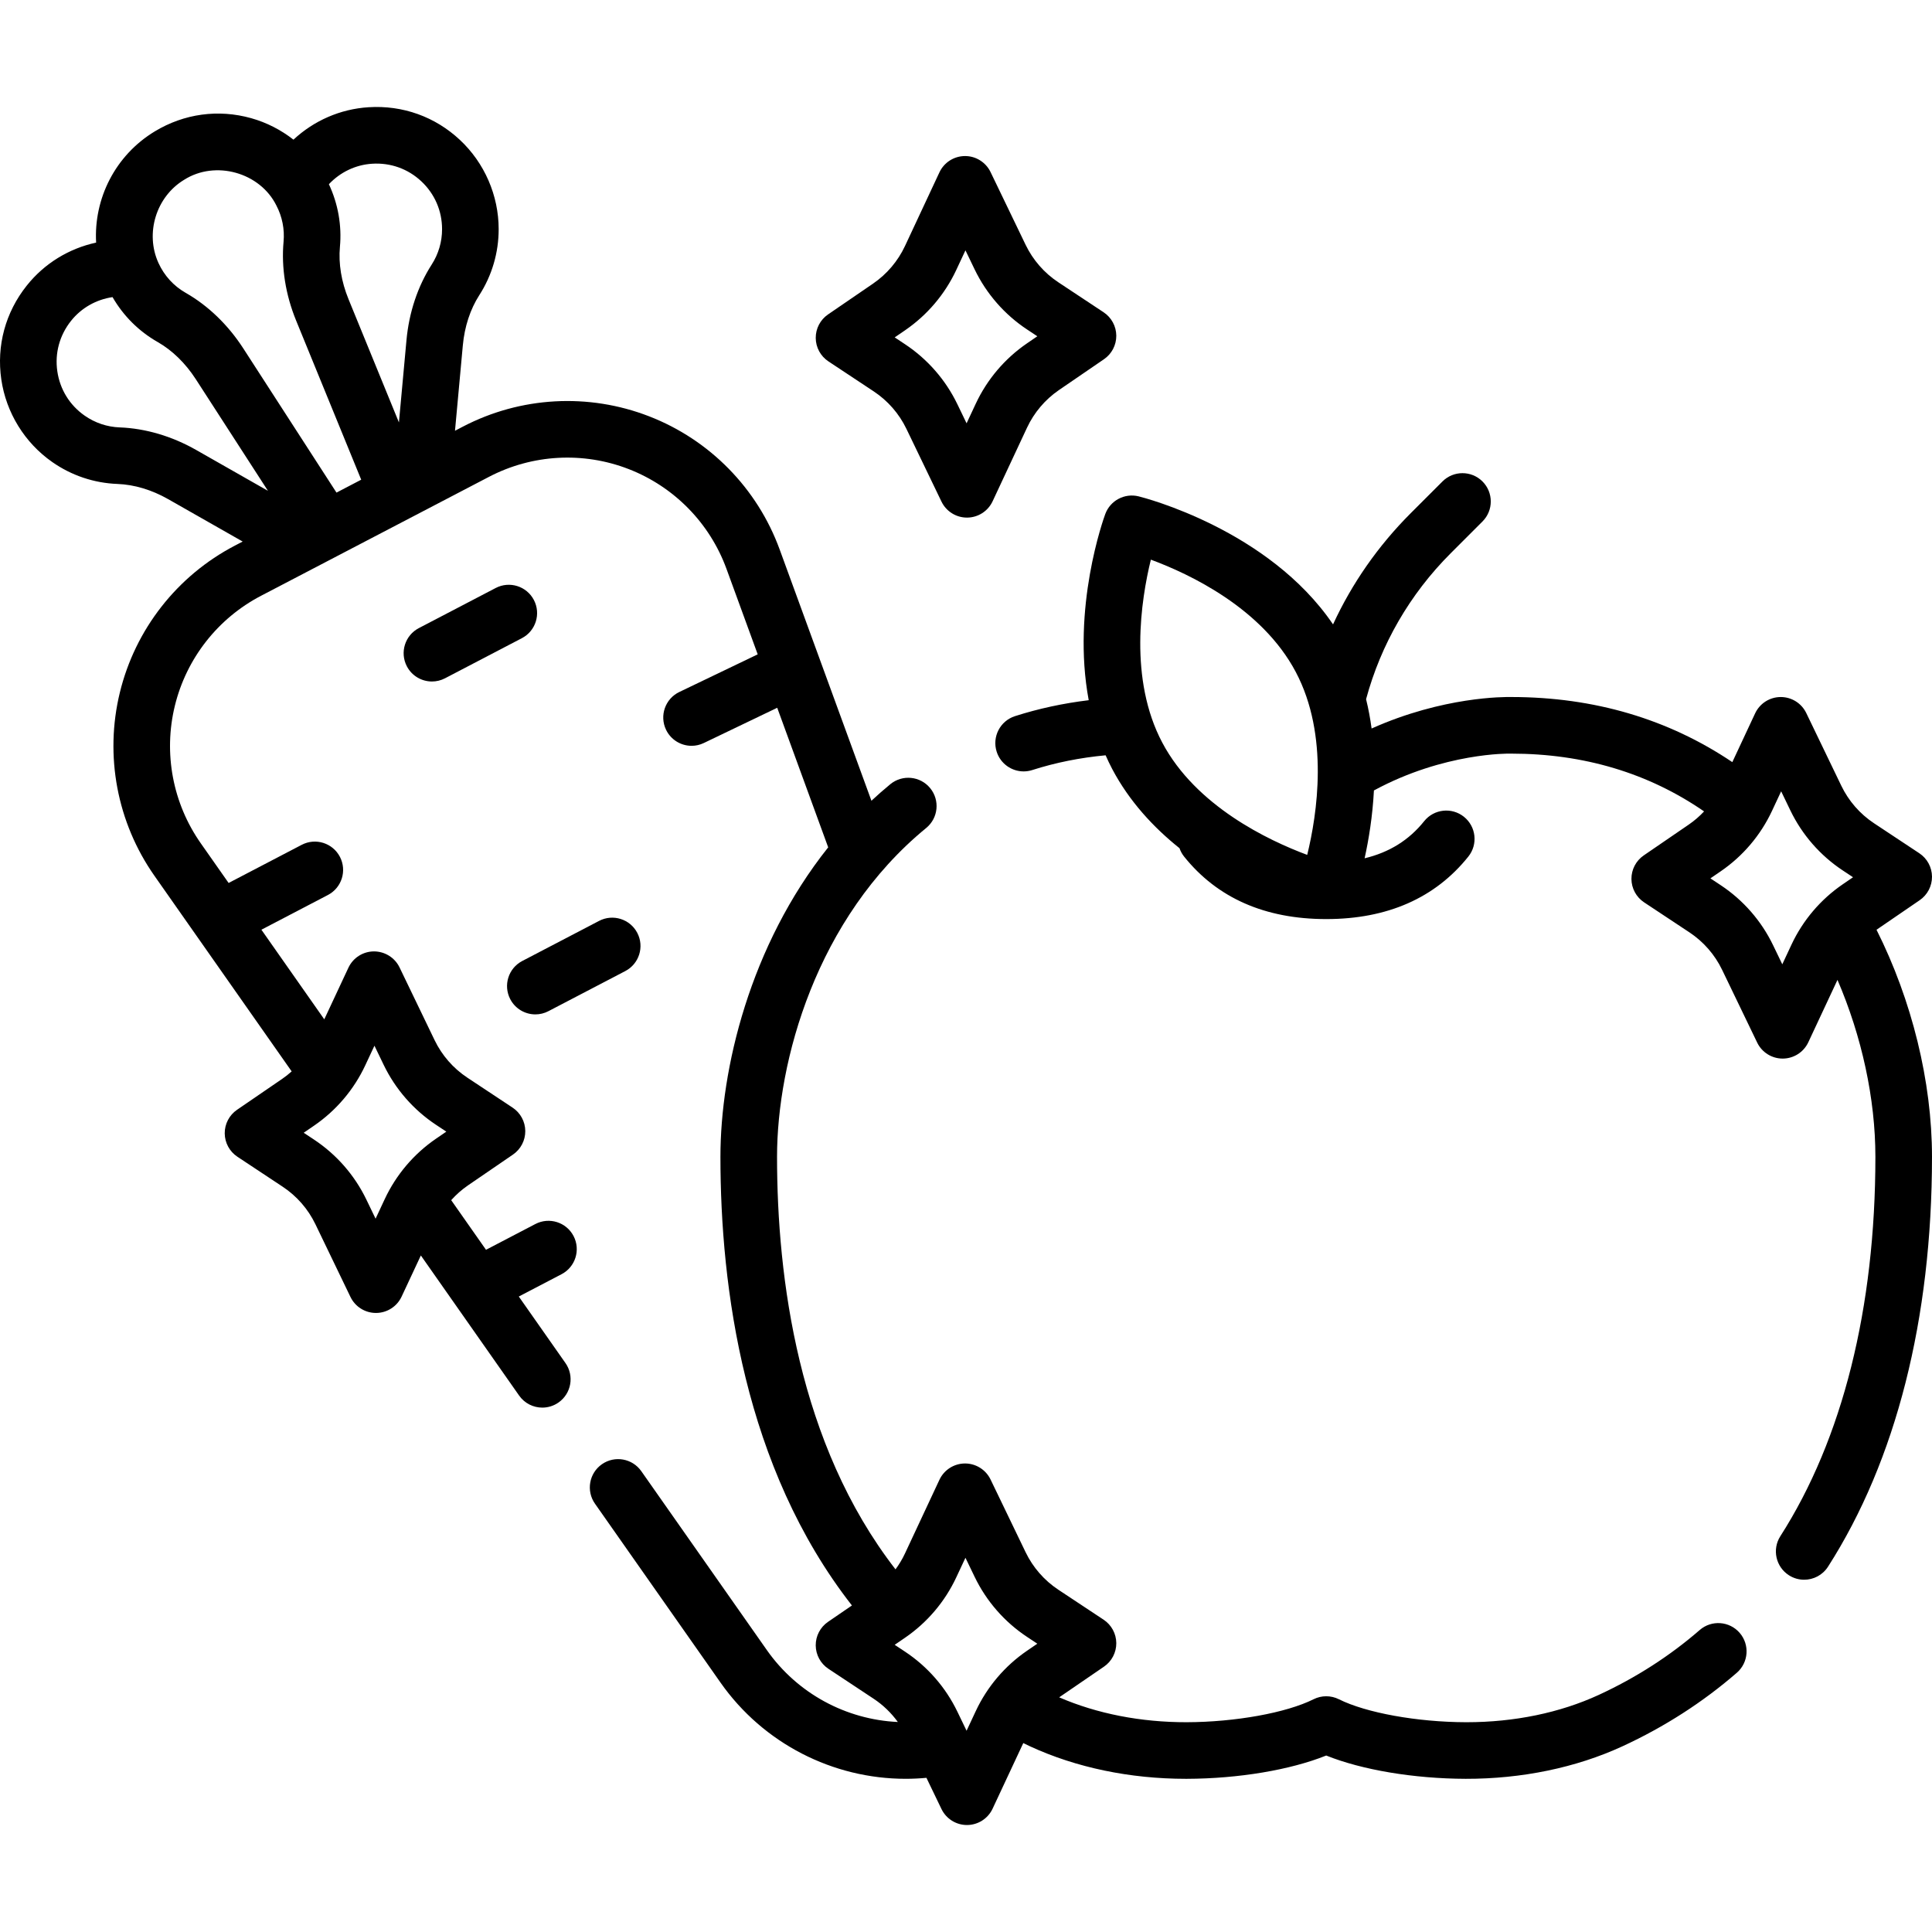 <svg xmlns="http://www.w3.org/2000/svg" id="Capa_1" height="512" viewBox="0 0 512 512" width="512"><g><g><path d="m141.878 268.824c1.169 0 2.356-.274 3.464-.853l20.366-10.629c3.672-1.916 5.095-6.447 3.179-10.119-1.917-3.672-6.449-5.096-10.119-3.179l-20.366 10.629c-3.672 1.916-5.095 6.447-3.179 10.119 1.338 2.565 3.95 4.032 6.655 4.032z"></path><path d="m141.485 159.004c-1.917-3.672-6.446-5.096-10.119-3.179l-20.366 10.629c-3.672 1.916-5.095 6.447-3.179 10.119 1.338 2.564 3.95 4.031 6.655 4.031 1.169 0 2.355-.274 3.464-.853l20.366-10.629c3.672-1.916 5.096-6.446 3.179-10.118z"></path><path d="m450.444 431.972c-7.917 6.873-16.925 12.661-26.773 17.202-10.263 4.732-22.36 7.231-34.997 7.231-.073 0-.147 0-.22 0-12.912-.038-26.43-2.485-33.637-6.088-2.112-1.056-4.597-1.056-6.708 0-7.207 3.603-20.725 6.05-33.632 6.088-12.111.022-23.771-2.252-33.785-6.595l11.874-8.13c2.059-1.41 3.282-3.751 3.263-6.246-.02-2.495-1.278-4.817-3.359-6.195l-12.012-7.955c-3.724-2.466-6.717-5.896-8.656-9.919l-9.294-19.283c-1.257-2.609-3.928-4.266-6.8-4.244-2.895.017-5.523 1.7-6.75 4.323l-9.125 19.512c-.698 1.493-1.542 2.906-2.514 4.222-25.784-33.254-31.395-77.324-31.395-109.327 0-25.261 10.353-63.242 39.533-87.147 3.204-2.625 3.674-7.35 1.049-10.555-2.625-3.204-7.351-3.673-10.555-1.049-1.733 1.419-3.394 2.891-5.011 4.392l-24.321-66.593c-5.916-16.196-18.529-29.059-34.604-35.291-16.076-6.233-34.068-5.233-49.36 2.746l-2.076 1.083 2.074-22.605c.454-4.979 1.965-9.59 4.371-13.332 3.367-5.235 5.14-11.296 5.128-17.521-.01-8.901-3.742-17.5-10.24-23.59-6.588-6.177-15.194-9.264-24.235-8.687-7.516.473-14.507 3.565-19.907 8.593-3.303-2.584-7.1-4.541-11.198-5.69-8.695-2.439-17.756-1.204-25.514 3.477-10.528 6.352-16.234 17.846-15.584 29.495-7.199 1.56-13.717 5.521-18.393 11.405-5.643 7.09-8.035 15.916-6.736 24.853 1.281 8.813 6.2 16.791 13.492 21.887 5.105 3.573 11.091 5.584 17.311 5.816 4.446.166 9.092 1.562 13.441 4.04l19.723 11.222-2.076 1.083c-15.284 7.977-26.391 22.161-30.472 38.915-4.082 16.756-.742 34.463 9.163 48.58l36.369 51.839c-.803.72-1.653 1.392-2.548 2.005l-11.93 8.168c-2.059 1.41-3.282 3.751-3.263 6.246.02 2.495 1.279 4.817 3.359 6.195l12.012 7.954c3.724 2.466 6.717 5.897 8.656 9.919l9.294 19.283c1.251 2.596 3.877 4.244 6.756 4.244h.044c2.895-.017 5.523-1.7 6.75-4.323l5.103-10.912 26.045 37.128c1.46 2.081 3.785 3.193 6.146 3.193 1.488 0 2.99-.441 4.301-1.36 3.391-2.379 4.211-7.056 1.833-10.447l-12.369-17.633 11.333-5.915c3.672-1.916 5.095-6.447 3.179-10.119-1.917-3.673-6.446-5.095-10.119-3.179l-13.081 6.827-9.225-13.151c1.317-1.468 2.8-2.789 4.44-3.912l11.93-8.168c2.059-1.41 3.282-3.751 3.263-6.246-.02-2.495-1.278-4.817-3.359-6.195l-12.012-7.955c-3.724-2.466-6.717-5.896-8.656-9.919l-9.294-19.283c-1.257-2.609-3.914-4.249-6.8-4.244-2.895.017-5.523 1.7-6.75 4.323l-6.396 13.676-16.662-23.749 17.625-9.199c3.672-1.916 5.095-6.447 3.179-10.119s-6.446-5.096-10.119-3.179l-19.374 10.111-7.382-10.522c-7.425-10.582-9.929-23.855-6.869-36.414 3.059-12.558 11.384-23.189 22.839-29.168l60.419-31.529c11.462-5.98 24.948-6.73 36.999-2.058 12.048 4.671 21.502 14.312 25.936 26.451l8.273 22.653-20.776 9.976c-3.734 1.793-5.308 6.273-3.515 10.007 1.291 2.687 3.972 4.256 6.767 4.256 1.088 0 2.194-.238 3.241-.741l19.454-9.341 13.509 36.989c-20.766 26.066-28.558 58.809-28.558 82.006 0 34.527 6.224 82.273 34.848 118.906l-6.331 4.335c-2.059 1.41-3.282 3.751-3.263 6.246.02 2.495 1.278 4.817 3.359 6.195l12.012 7.955c2.493 1.651 4.649 3.743 6.39 6.147-13.692-.629-26.621-7.528-34.716-19.063l-33.27-47.409c-2.379-3.391-7.057-4.209-10.447-1.831-3.391 2.379-4.21 7.057-1.831 10.447l33.27 47.41c11.337 16.154 29.78 25.5 49.051 25.5 1.834 0 3.677-.088 5.521-.259l3.982 8.262c1.251 2.596 3.877 4.244 6.756 4.244h.044c2.895-.017 5.523-1.7 6.75-4.323l8.135-17.394c.596.285 1.196.59 1.788.863 12.219 5.635 26.488 8.61 41.288 8.61h.254c13.759-.041 27.483-2.365 36.947-6.171 9.464 3.806 23.189 6.13 36.953 6.171 14.844.029 29.249-2.943 41.537-8.609 11.136-5.135 21.339-11.695 30.326-19.497 3.127-2.715 3.462-7.453.747-10.58s-7.452-3.463-10.58-.747zm-367.221-133.657c5.868-4.018 10.561-9.546 13.575-15.988l2.434-5.204 2.436 5.054c3.111 6.454 7.912 11.957 13.886 15.912l2.727 1.806-2.74 1.876c-5.868 4.018-10.561 9.547-13.575 15.989l-2.433 5.204-2.436-5.054c-3.11-6.454-7.912-11.956-13.886-15.913l-2.727-1.805zm-31.213-179.055c-6.433-3.665-13.454-5.738-20.303-5.994-3.329-.125-6.535-1.202-9.274-3.119-3.974-2.777-6.546-6.951-7.244-11.752-.697-4.796.591-9.539 3.631-13.359 2.741-3.447 6.686-5.659 11.003-6.296 2.866 4.955 6.936 9.035 11.939 11.887 3.883 2.214 7.381 5.62 10.116 9.85l19.124 29.59zm37.161 11.285-24.695-38.211c-4.035-6.243-9.32-11.339-15.285-14.739-3.171-1.808-5.658-4.538-7.191-7.894-3.605-7.891-.615-17.581 6.808-22.059 8.286-5.255 20.099-1.943 24.437 6.82 1.548 2.967 2.206 6.287 1.902 9.6-.625 6.818.526 14.045 3.331 20.901l17.245 42.163zm25.237-60.44c-3.706 5.765-6.021 12.71-6.692 20.079l-1.996 21.762-13.36-32.661c-1.896-4.635-2.683-9.425-2.277-13.852.525-5.713-.497-11.423-2.923-16.616 2.993-3.181 7.063-5.151 11.464-5.427 4.872-.309 9.495 1.345 13.031 4.66 3.54 3.318 5.493 7.816 5.498 12.669.006 3.338-.943 6.583-2.745 9.386zm157.754 367.367c-5.868 4.018-10.562 9.547-13.575 15.989l-2.434 5.204-2.436-5.054c-3.111-6.454-7.912-11.956-13.886-15.912l-2.727-1.806 2.741-1.877c5.868-4.018 10.561-9.546 13.575-15.988l2.434-5.204 2.436 5.054c3.111 6.454 7.913 11.957 13.886 15.912l2.727 1.806z"></path><path d="m508.737 238.563c2.059-1.41 3.282-3.751 3.263-6.246-.02-2.495-1.278-4.817-3.359-6.195l-12.012-7.955c-3.724-2.466-6.717-5.896-8.656-9.919l-9.294-19.283c-1.251-2.596-3.877-4.244-6.756-4.244-.015 0-.03 0-.044 0-2.896.017-5.523 1.7-6.75 4.323l-6.045 12.927c-16.991-11.431-36.626-17.234-58.511-17.252-1.915-.038-18.118-.141-37.083 8.342-.349-2.578-.822-5.177-1.465-7.774 3.917-14.49 11.541-27.78 22.441-38.68l8.41-8.41c2.929-2.929 2.929-7.678 0-10.606-2.929-2.929-7.678-2.929-10.606 0l-8.41 8.41c-8.679 8.679-15.599 18.647-20.589 29.471-17.07-25.125-50.028-33.562-51.519-33.932-3.708-.917-7.519 1.098-8.842 4.684-.455 1.233-8.958 24.854-4.387 49.338-6.729.815-13.274 2.219-19.537 4.225-3.945 1.264-6.119 5.486-4.855 9.43 1.02 3.184 3.967 5.214 7.141 5.214.758 0 1.529-.116 2.29-.359 6.182-1.98 12.703-3.282 19.44-3.909.547 1.232 1.123 2.458 1.765 3.669 4.545 8.579 10.962 15.468 17.812 20.948.273.781.672 1.532 1.218 2.215 8.793 10.991 21.459 16.566 37.647 16.571.008 0 .016.001.023.001.006 0 .013-.001.019-.001 16.186-.005 28.852-5.58 37.645-16.57 2.587-3.234 2.063-7.954-1.171-10.542-3.235-2.588-7.955-2.062-10.542 1.171-4.006 5.007-9.217 8.26-15.78 9.832 1.085-4.908 2.111-11.107 2.468-17.978 18.679-10.111 35.955-9.766 36.108-9.763.086.003.172.004.259.004 19.235 0 36.398 5.153 51.13 15.311-1.221 1.3-2.576 2.477-4.059 3.493l-11.93 8.169c-2.059 1.41-3.282 3.751-3.263 6.246.02 2.495 1.278 4.817 3.359 6.195l12.012 7.955c3.724 2.466 6.717 5.896 8.656 9.919l9.294 19.283c1.251 2.596 3.877 4.244 6.756 4.244h.044c2.895-.017 5.523-1.7 6.75-4.323l7.731-16.53c6.447 14.986 10.047 31.512 10.047 46.885 0 40.057-8.709 74.821-25.185 100.532-2.234 3.487-1.219 8.126 2.269 10.361 1.253.803 2.654 1.186 4.039 1.186 2.47 0 4.89-1.22 6.322-3.455 18.027-28.13 27.555-65.692 27.555-108.624 0-19.917-5.322-41.502-14.702-60.171zm-162.313-12.01c-10.297-3.833-29.492-12.92-38.404-29.743-8.918-16.835-5.643-37.836-3.031-48.498 10.279 3.803 29.44 12.848 38.399 29.761 8.914 16.827 5.647 37.814 3.036 48.48zm141.909 7.802c-5.868 4.018-10.562 9.547-13.574 15.989l-2.434 5.204-2.436-5.054c-3.111-6.454-7.912-11.957-13.886-15.912l-2.727-1.806 2.741-1.877c5.868-4.018 10.562-9.547 13.574-15.988l2.434-5.204 2.436 5.054c3.111 6.454 7.912 11.957 13.886 15.912l2.727 1.806z"></path><path d="m219.538 95.768 12.012 7.955c3.724 2.466 6.717 5.896 8.656 9.919l9.294 19.283c1.251 2.596 3.877 4.244 6.756 4.244h.044c2.895-.017 5.523-1.7 6.75-4.323l9.125-19.512c1.878-4.016 4.804-7.462 8.461-9.967l11.93-8.169c2.059-1.41 3.282-3.751 3.263-6.246-.02-2.495-1.278-4.817-3.359-6.195l-12.012-7.955c-3.724-2.466-6.717-5.896-8.656-9.919l-9.294-19.283c-1.257-2.609-3.928-4.273-6.8-4.244-2.895.017-5.523 1.7-6.75 4.323l-9.125 19.512c-1.878 4.016-4.804 7.462-8.461 9.967l-11.93 8.168c-2.059 1.41-3.282 3.751-3.263 6.246.019 2.496 1.278 4.818 3.359 6.196zm20.308-8.234c5.868-4.018 10.562-9.547 13.575-15.988l2.434-5.204 2.436 5.054c3.111 6.454 7.913 11.957 13.886 15.912l2.727 1.806-2.741 1.877c-5.868 4.018-10.562 9.547-13.575 15.988l-2.434 5.204-2.436-5.054c-3.111-6.454-7.912-11.957-13.886-15.912l-2.727-1.806z"></path></g></g></svg>